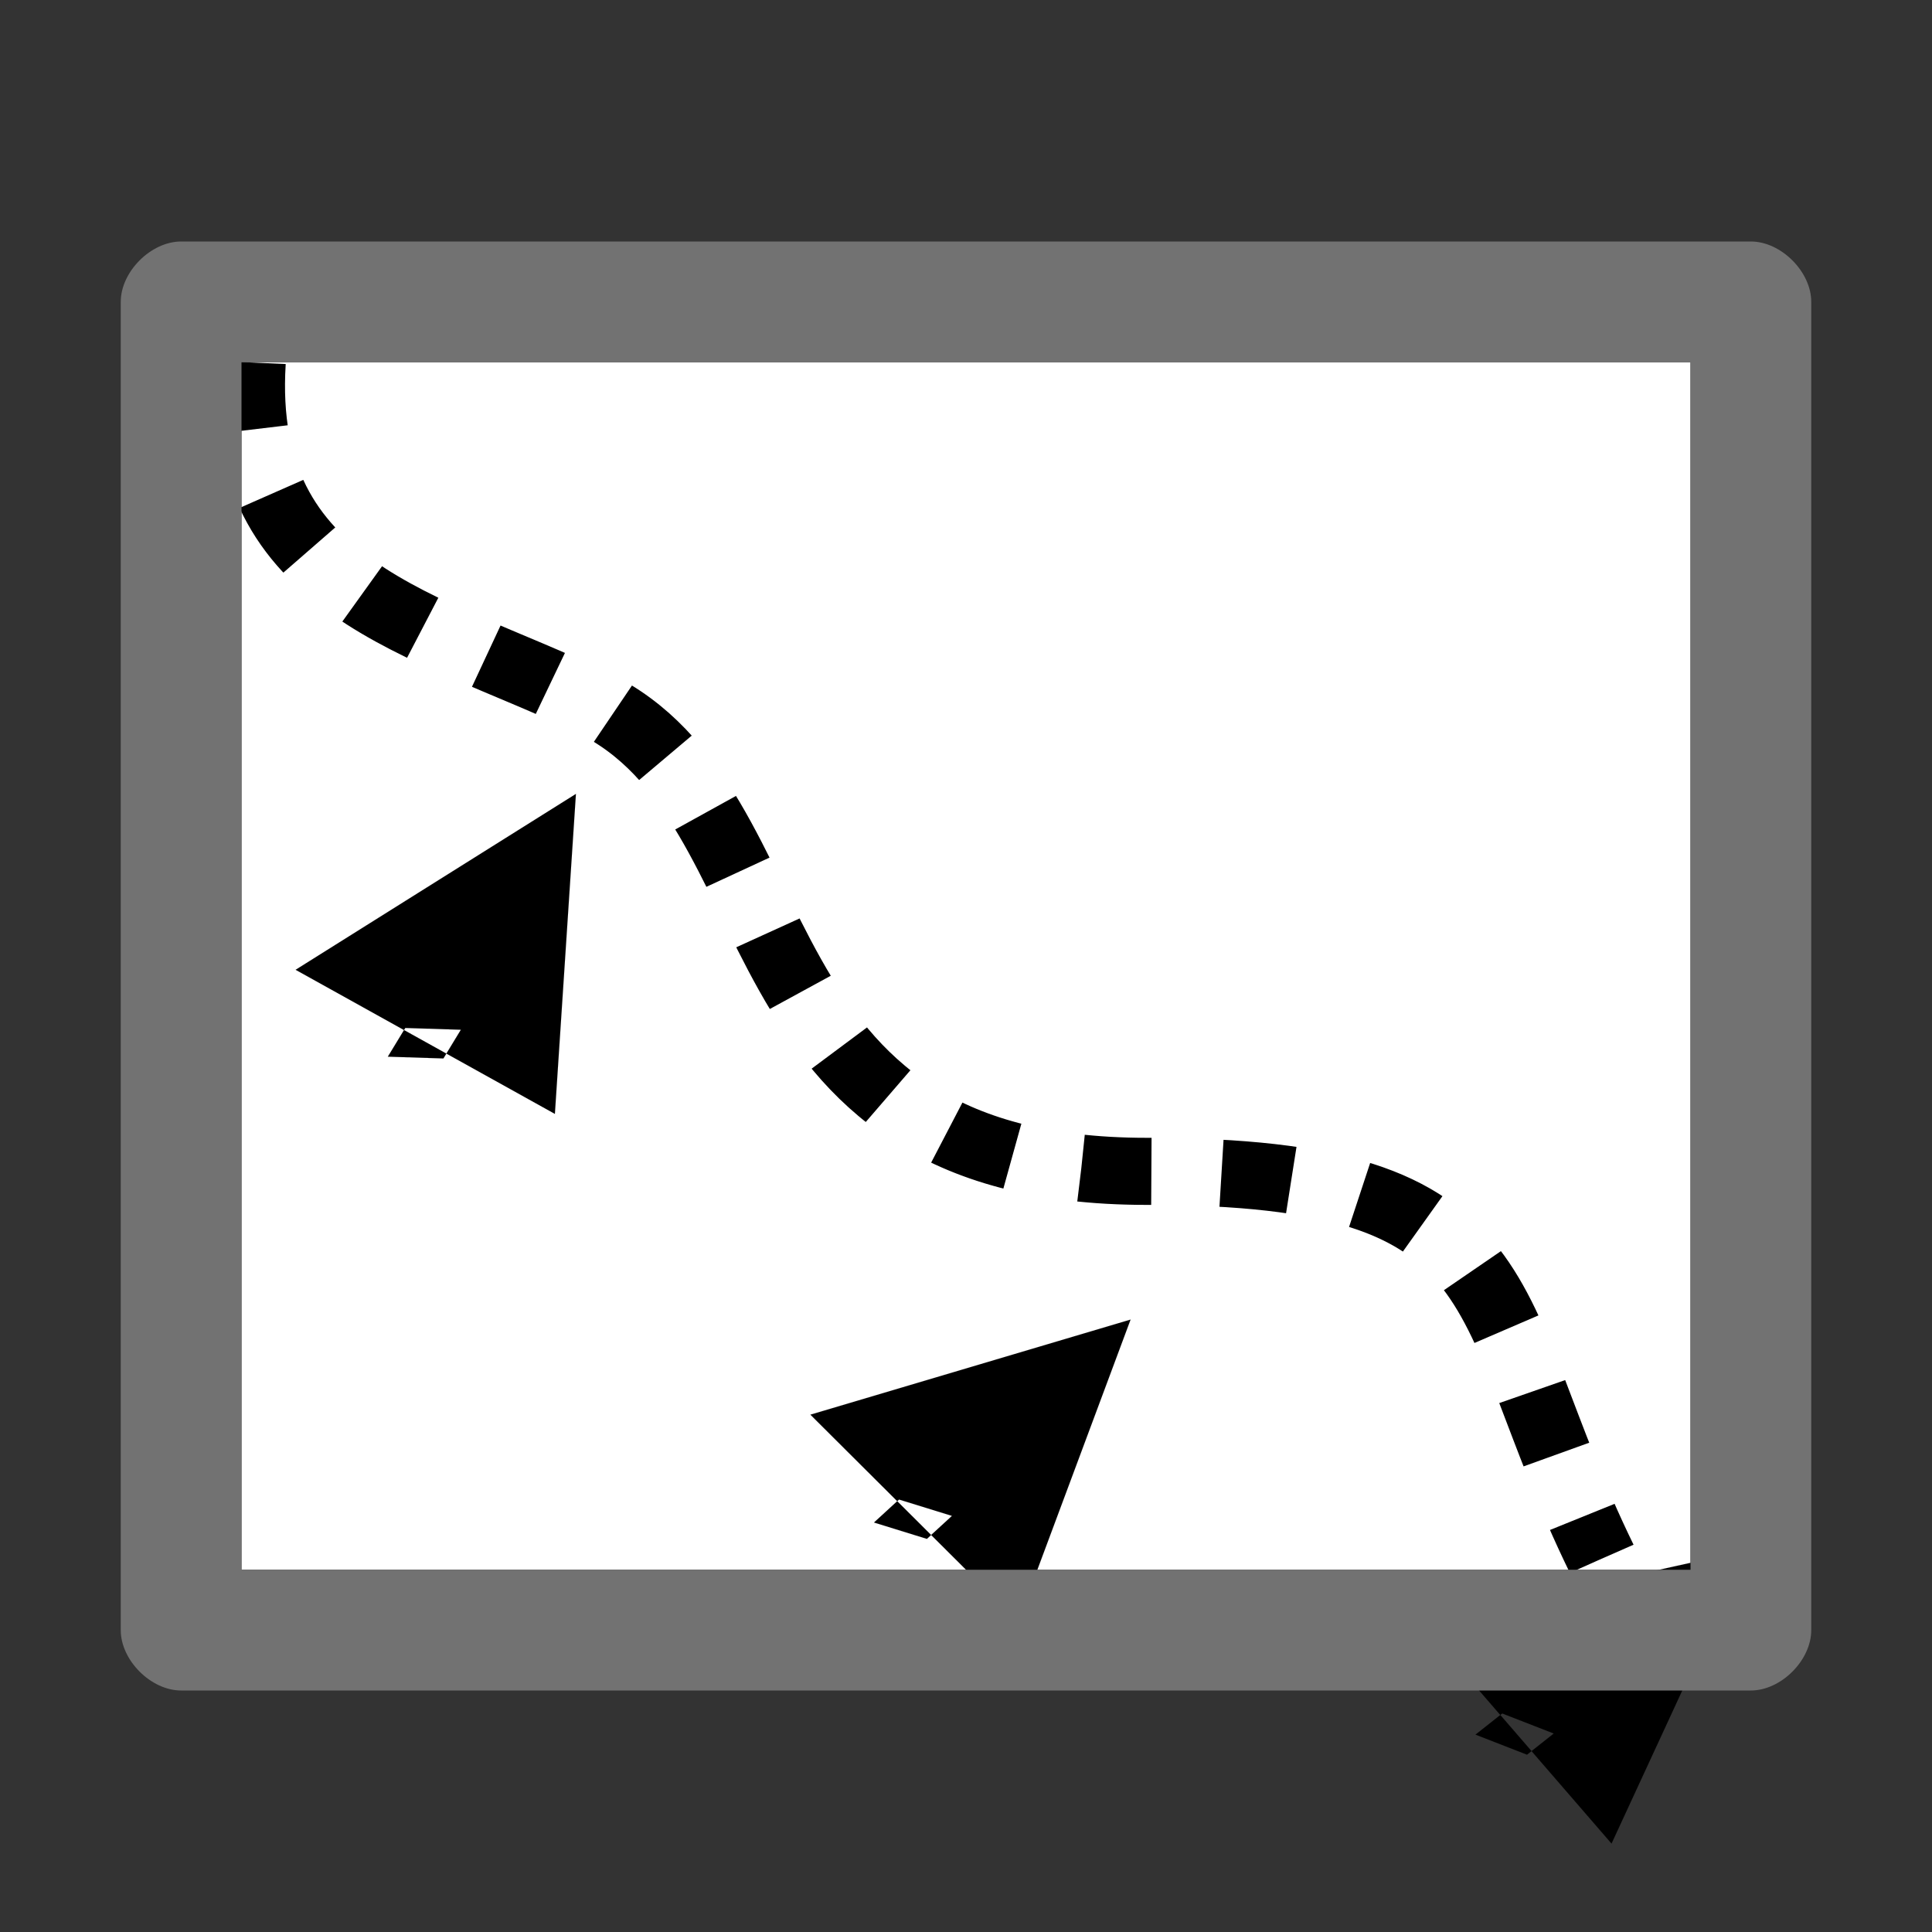 <?xml version="1.0" encoding="UTF-8" standalone="no"?>
<svg
   xmlns:dc="http://purl.org/dc/elements/1.1/"
   xmlns:cc="http://creativecommons.org/ns#"
   xmlns:rdf="http://www.w3.org/1999/02/22-rdf-syntax-ns#"
   xmlns:svg="http://www.w3.org/2000/svg"
   xmlns="http://www.w3.org/2000/svg"
   xmlns:sodipodi="http://sodipodi.sourceforge.net/DTD/sodipodi-0.dtd"
   xmlns:inkscape="http://www.inkscape.org/namespaces/inkscape"
   version="1.1"
   id="Layer_1"
   x="0px"
   y="0px"
   viewBox="0 0 32 32"
   style="enable-background:new 0 0 32 32;"
   xml:space="preserve"
   sodipodi:docname="item_presumedhang.svg"
   inkscape:version="1.0.2 (e86c870879, 2021-01-15, custom)"><rect x="0" y="0" width="32" height="32" fill="#333333" stroke="none"/><defs
   id="defs18" /><sodipodi:namedview
   pagecolor="#ffffff"
   bordercolor="#666666"
   borderopacity="1"
   objecttolerance="10"
   gridtolerance="10"
   guidetolerance="10"
   inkscape:pageopacity="0"
   inkscape:pageshadow="2"
   inkscape:window-width="2560"
   inkscape:window-height="1017"
   id="namedview16"
   showgrid="false"
   inkscape:zoom="12.930136"
   inkscape:cx="21.075508"
   inkscape:cy="14.212748"
   inkscape:window-x="-8"
   inkscape:window-y="-8"
   inkscape:window-maximized="1"
   inkscape:current-layer="Layer_1"
   inkscape:document-rotation="0" />
<style
   type="text/css"
   id="style2">
	.Yellow{fill:#FFB115;}
	.Red{fill:#D11C1C;}
	.Black{fill:#727272;}
	.Blue{fill:#1177D7;}
	.White{fill:#FFFFFF;}
	.Green{fill:#039C23;}
	.st0{opacity:0.75;}
	.st1{opacity:0.5;}
	.st2{opacity:0.25;}
	.st3{fill:#FFB115;}
</style>

<rect
   style="fill:#ffffff;stroke:none;stroke-width:1.5;stroke-miterlimit:22.926;stroke-dasharray:3, 1.5"
   id="rect850"
   width="24"
   height="20"
   x="4"
   y="6" /><g
   id="g944"
   transform="matrix(0.205,0,0,0.196,70.103,2.677)"><path
     class="fil1 str8"
     d="m -321.714,16.974 c -1.13,19.277 14.12,21.989 27.583,28.72 17.303,8.652 10.48,39.634 44.804,39.634 30.946,0 26.606,10.922 36.77,32.735"
     id="path582"
     style="clip-rule:evenodd;fill:none;fill-rule:evenodd;stroke:#000000;stroke-width:5.669;stroke-miterlimit:22.926;stroke-dasharray:5.669, 5.669;image-rendering:optimizeQuality;shape-rendering:geometricPrecision;text-rendering:geometricPrecision" /><g
     id="g586"
     style="clip-rule:evenodd;fill-rule:evenodd;stroke:#000000;image-rendering:optimizeQuality;shape-rendering:geometricPrecision;text-rendering:geometricPrecision"
     transform="matrix(0.004,0,0,0.004,-294.15,-582.146)"><path
       class="fil3"
       d="m -2644.9,163876.8 -352.5,606.4 -1122.8,-37.4 352.5,-606.4 z m 2323.8,-4982.1 -424.9,6759.8 -5237.2,-3044.3 z"
       id="path584"
       style="stroke:#000000" /></g><g
     id="g590"
     style="clip-rule:evenodd;fill-rule:evenodd;stroke:#000000;image-rendering:optimizeQuality;shape-rendering:geometricPrecision;text-rendering:geometricPrecision"
     transform="matrix(0.004,0,0,0.004,-294.15,-582.146)"><path
       class="fil3"
       d="m 7274.5,174147.4 -506.1,485.6 -1068.8,-345.8 506.1,-485.6 z m 3608.1,-4147.6 -2273.4,6380.3 -4194,-4371.1 z"
       id="path588"
       style="stroke:#000000" /></g><g
     id="g594"
     style="clip-rule:evenodd;fill-rule:evenodd;stroke:#000000;image-rendering:optimizeQuality;shape-rendering:geometricPrecision;text-rendering:geometricPrecision"
     transform="matrix(0.004,0,0,0.004,-294.15,-582.146)"><path
       class="fil3"
       d="m 19430.4,178745 -540.5,447 -1040.4,-423.6 540.5,-447 z m 3903.9,-3870.6 -2737.2,6195.5 -3860.6,-4668.2 z"
       id="path592"
       style="stroke:#000000" /></g></g><g
   id="Images">
	<path
   class="Black"
   d="M29,4H3C2.5,4,2,4.5,2,5v22c0,0.5,0.5,1,1,1h26c0.5,0,1-0.5,1-1V5C30,4.5,29.5,4,29,4z M28,26H4V6h24V26z"
   id="path4" />
	
	
	<g
   class="st1"
   id="g12">
		
	</g>
</g><style
   type="text/css"
   id="style2-3">
	.Yellow{fill:#FFB115;}
	.Red{fill:#D11C1C;}
	.Black{fill:#727272;}
	.Blue{fill:#1177D7;}
	.White{fill:#FFFFFF;}
	.Green{fill:#039C23;}
	.st0{opacity:0.75;}
	.st1{opacity:0.5;}
	.st2{opacity:0.25;}
	.st3{fill:#FFB115;}
</style></svg>
